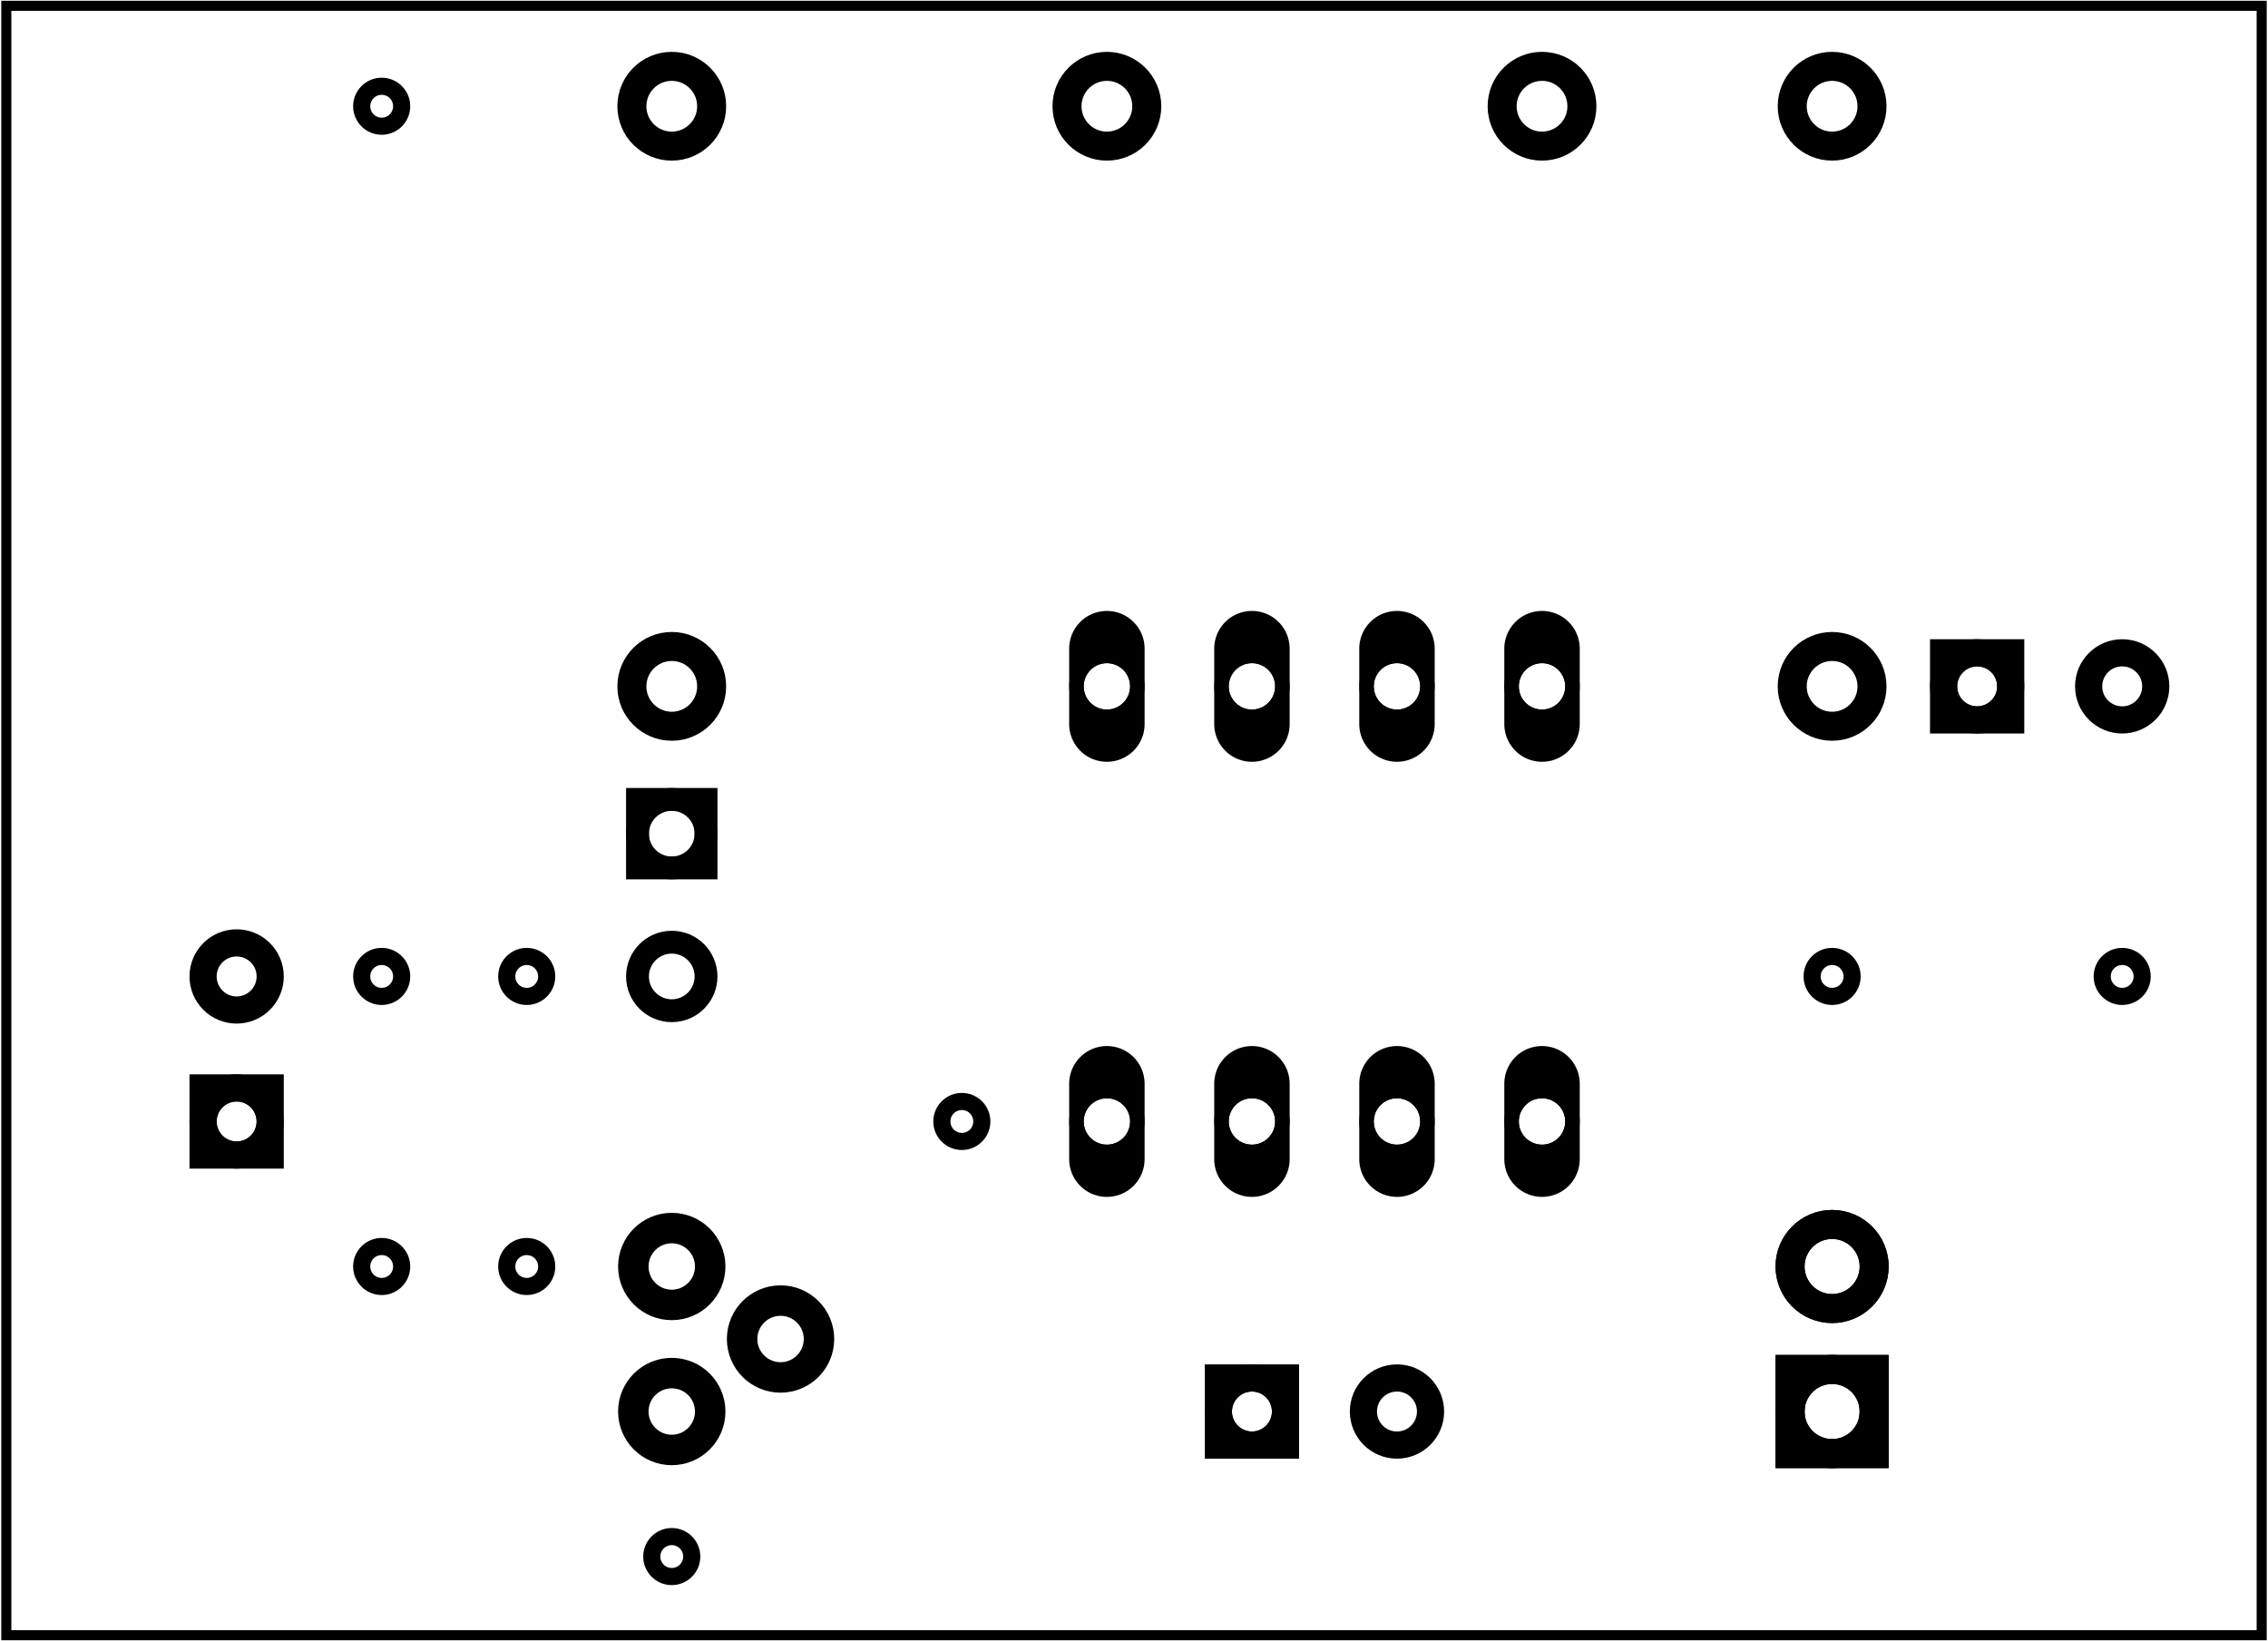 <?xml version='1.0' encoding='UTF-8' standalone='no'?>
<!-- Created with Fritzing (http://www.fritzing.org/) -->
<svg xmlns="http://www.w3.org/2000/svg" width="1.563in" x="0in" version="1.2" y="0in"  height="1.131in" viewBox="0 0 112.533 81.467" baseProfile="tiny" xmlns:svg="http://www.w3.org/2000/svg">
 <g partID="19670">
  <g  id="board">
   <rect width="111.957" x="0.288" y="0.288" fill="none"  height="80.891" stroke="black" fill-opacity="0.5" id="boardoutline" stroke-width="0.5"/>
  </g>
 </g>
 <g partID="82030">
  <g transform="translate(51.105,30.33)">
   <g  id="copper0">
    <circle fill="none" cx="3.816"  cy="25.344" connectorname="1" stroke="black" id="connector0pad" r="1.512" stroke-width="0.72"/>
    <path fill="black"  stroke="none" stroke-width="0" d="m3.816,21.6a1.872,1.872,0,0,1,1.872,1.872l0,3.744a1.872,1.872,0,0,1,-1.872,1.872l0,0a1.872,1.872,0,0,1,-1.872,-1.872l0,-3.744a1.872,1.872,0,0,1,1.872,-1.872l0,0zM2.664,25.344a1.152,1.152,0,1,0,2.304,0,1.152,1.152,0,1,0,-2.304,0z"/>
    <circle fill="none" cx="11.016"  cy="25.344" connectorname="2" stroke="black" id="connector1pad" r="1.512" stroke-width="0.72"/>
    <path fill="black"  stroke="none" stroke-width="0" d="m11.016,21.6a1.872,1.872,0,0,1,1.872,1.872l0,3.744a1.872,1.872,0,0,1,-1.872,1.872l0,0a1.872,1.872,0,0,1,-1.872,-1.872l0,-3.744a1.872,1.872,0,0,1,1.872,-1.872l0,0zM9.864,25.344a1.152,1.152,0,1,0,2.304,0,1.152,1.152,0,1,0,-2.304,0z"/>
    <circle fill="none" cx="11.016"  cy="3.744" connectorname="7" stroke="black" id="connector6pad" r="1.512" stroke-width="0.72"/>
    <path fill="black"  stroke="none" stroke-width="0" d="m11.016,0a1.872,1.872,0,0,1,1.872,1.872l0,3.744a1.872,1.872,0,0,1,-1.872,1.872l0,0a1.872,1.872,0,0,1,-1.872,-1.872l0,-3.744a1.872,1.872,0,0,1,1.872,-1.872l0,0zM9.864,3.744a1.152,1.152,0,1,0,2.304,0,1.152,1.152,0,1,0,-2.304,0z"/>
    <circle fill="none" cx="3.816"  cy="3.744" connectorname="8" stroke="black" id="connector7pad" r="1.512" stroke-width="0.72"/>
    <path fill="black"  stroke="none" stroke-width="0" d="m3.816,0a1.872,1.872,0,0,1,1.872,1.872l0,3.744a1.872,1.872,0,0,1,-1.872,1.872l0,0a1.872,1.872,0,0,1,-1.872,-1.872l0,-3.744a1.872,1.872,0,0,1,1.872,-1.872l0,0zM2.664,3.744a1.152,1.152,0,1,0,2.304,0,1.152,1.152,0,1,0,-2.304,0z"/>
    <circle fill="none" cx="18.216"  cy="25.344" connectorname="3" stroke="black" id="connector2pad" r="1.512" stroke-width="0.72"/>
    <path fill="black"  stroke="none" stroke-width="0" d="m18.216,21.6a1.872,1.872,0,0,1,1.872,1.872l0,3.744a1.872,1.872,0,0,1,-1.872,1.872l0,0a1.872,1.872,0,0,1,-1.872,-1.872l0,-3.744a1.872,1.872,0,0,1,1.872,-1.872l0,0zM17.064,25.344a1.152,1.152,0,1,0,2.304,0,1.152,1.152,0,1,0,-2.304,0z"/>
    <circle fill="none" cx="25.416"  cy="25.344" connectorname="4" stroke="black" id="connector3pad" r="1.512" stroke-width="0.72"/>
    <path fill="black"  stroke="none" stroke-width="0" d="m25.416,21.6a1.872,1.872,0,0,1,1.872,1.872l0,3.744a1.872,1.872,0,0,1,-1.872,1.872l0,0a1.872,1.872,0,0,1,-1.872,-1.872l0,-3.744a1.872,1.872,0,0,1,1.872,-1.872l0,0zM24.264,25.344a1.152,1.152,0,1,0,2.304,0,1.152,1.152,0,1,0,-2.304,0z"/>
    <circle fill="none" cx="18.216"  cy="3.744" connectorname="6" stroke="black" id="connector5pad" r="1.512" stroke-width="0.72"/>
    <path fill="black"  stroke="none" stroke-width="0" d="m18.216,0a1.872,1.872,0,0,1,1.872,1.872l0,3.744a1.872,1.872,0,0,1,-1.872,1.872l0,0a1.872,1.872,0,0,1,-1.872,-1.872l0,-3.744a1.872,1.872,0,0,1,1.872,-1.872l0,0zM17.064,3.744a1.152,1.152,0,1,0,2.304,0,1.152,1.152,0,1,0,-2.304,0z"/>
    <circle fill="none" cx="25.416"  cy="3.744" connectorname="5" stroke="black" id="connector4pad" r="1.512" stroke-width="0.72"/>
    <path fill="black"  stroke="none" stroke-width="0" d="m25.416,0a1.872,1.872,0,0,1,1.872,1.872l0,3.744a1.872,1.872,0,0,1,-1.872,1.872l0,0a1.872,1.872,0,0,1,-1.872,-1.872l0,-3.744a1.872,1.872,0,0,1,1.872,-1.872l0,0zM24.264,3.744a1.152,1.152,0,1,0,2.304,0,1.152,1.152,0,1,0,-2.304,0z"/>
   </g>
  </g>
 </g>
 <g partID="82920">
  <g transform="translate(30.225,36.774)">
   <g transform="matrix(0,-1,1,0,0,0)">
    <g  id="copper0">
     <g  id="copper1">
      <!-- <rect width="55" x="10" y="15.5" fill="none" height="55" stroke="rgb(255, 191, 0)" stroke-width="20" />  -->
      <circle fill="none" cx="2.7"  cy="3.096" stroke="black" r="1.98" id="connector0pin" stroke-width="1.44"/>
      <circle fill="none" cx="31.5"  cy="3.096" stroke="black" r="1.98" id="connector1pin" stroke-width="1.44"/>
     </g>
    </g>
   </g>
  </g>
 </g>
 <g partID="82890">
  <g transform="translate(87.825,36.774)">
   <g transform="matrix(0,-1,1,0,0,0)">
    <g  id="copper0">
     <g  id="copper1">
      <!-- <rect width="55" x="10" y="15.5" fill="none" height="55" stroke="rgb(255, 191, 0)" stroke-width="20" />  -->
      <circle fill="none" cx="2.7"  cy="3.096" stroke="black" r="1.98" id="connector0pin" stroke-width="1.44"/>
      <circle fill="none" cx="31.5"  cy="3.096" stroke="black" r="1.98" id="connector1pin" stroke-width="1.44"/>
     </g>
    </g>
   </g>
  </g>
 </g>
 <g partID="83140">
  <g transform="translate(79.221,7.974)">
   <g transform="matrix(-1,0,0,-1,0,0)">
    <g  id="copper0">
     <g  id="copper1">
      <!-- <rect width="55" x="10" y="10" fill="none" height="55" stroke="rgb(255, 191, 0)" stroke-width="20" /> -->
      <circle fill="none" cx="2.7"  cy="2.7" stroke="black" r="1.98" id="connector0pin" stroke-width="1.44"/>
      <circle fill="none" cx="24.3"  cy="2.7" stroke="black" r="1.98" id="connector1pin" stroke-width="1.44"/>
     </g>
    </g>
   </g>
  </g>
 </g>
 <g partID="83740">
  <g transform="translate(75.222,79.575)">
   <g transform="matrix(-1,0,0,-1,0,0)">
    <g  id="copper0">
     <circle fill="none" cx="5.901"  cy="9.501" connectorname="2" stroke="black" id="connector1pad" r="1.666" stroke-width="1.348"/>
     <circle fill="none" cx="13.101"  cy="9.501" connectorname="1" stroke="black" id="connector0pad" r="1.666" stroke-width="1.348"/>
     <path fill="black"  stroke="none" stroke-width="0" d="m10.761,7.161,4.68,0,0,4.68,-4.68,0,0,-4.68zM12.108,9.501a0.992,0.992,0,1,0,1.984,0,0.992,0.992,0,1,0,-1.984,0z"/>
    </g>
   </g>
  </g>
 </g>
 <g partID="97920">
  <g transform="translate(111.222,43.575)">
   <g transform="matrix(-1,0,0,-1,0,0)">
    <g  id="copper0">
     <circle fill="none" cx="5.901"  cy="9.501" connectorname="2" stroke="black" id="connector1pad" r="1.666" stroke-width="1.348"/>
     <circle fill="none" cx="13.101"  cy="9.501" connectorname="1" stroke="black" id="connector0pad" r="1.666" stroke-width="1.348"/>
     <path fill="black"  stroke="none" stroke-width="0" d="m10.761,7.161,4.68,0,0,4.68,-4.68,0,0,-4.68zM12.108,9.501a0.992,0.992,0,1,0,1.984,0,0.992,0.992,0,1,0,-1.984,0z"/>
    </g>
   </g>
  </g>
 </g>
 <g partID="103320">
  <g transform="translate(21.222,42.574)">
   <g transform="matrix(0,1,-1,0,0,0)">
    <g  id="copper0">
     <circle fill="none" cx="5.901"  cy="9.501" connectorname="2" stroke="black" id="connector1pad" r="1.666" stroke-width="1.348"/>
     <circle fill="none" cx="13.101"  cy="9.501" connectorname="1" stroke="black" id="connector0pad" r="1.666" stroke-width="1.348"/>
     <path fill="black"  stroke="none" stroke-width="0" d="m10.761,7.161,4.68,0,0,4.68,-4.68,0,0,-4.68zM12.108,9.501a0.992,0.992,0,1,0,1.984,0,0.992,0.992,0,1,0,-1.984,0z"/>
    </g>
   </g>
  </g>
 </g>
 <g partID="88320">
  <g transform="translate(95.961,75.114)">
   <g transform="matrix(-1,0,0,-1,0,0)">
    <g flipped="1" id="copper0">
     <g transform="matrix(-1, 0, 0, 1, 10.08, 0)">
      <g>
       <g>
        <g>
         <g id="copper0">
          <rect width="4.176" x="2.952" y="2.952" fill="none" height="4.176" stroke="black" id="square" stroke-width="1.44"/>
          <circle fill="none" cx="5.04" cy="5.04" stroke="black" id="connector0pin" r="2.088" stroke-width="1.44"/>
          <circle fill="none" cx="5.04" cy="12.24" stroke="black" id="connector1pin" r="2.088" stroke-width="1.44"/>
         </g>
        </g>
        <g>
         <rect width="4.176" x="2.952" y="2.952" fill="none" height="4.176" stroke="black" id="square" stroke-width="1.44"/>
         <circle fill="none" cx="5.04" cy="5.04" stroke="black" id="connector0pin" r="2.088" stroke-width="1.44"/>
         <circle fill="none" cx="5.04" cy="12.24" stroke="black" id="connector1pin" r="2.088" stroke-width="1.44"/>
        </g>
       </g>
      </g>
     </g>
    </g>
   </g>
  </g>
 </g>
 <g partID="96740">
  <g transform="translate(44.704,52.657)">
   <g  id="copper0">
    <circle fill="none" cx="3.017"  cy="3.017" stroke="black" r="0.992" id="connector0pin" stroke-width="0.85"/>
   </g>
  </g>
 </g>
 <g partID="97010">
  <g transform="translate(87.904,45.457)">
   <g  id="copper0">
    <circle fill="none" cx="3.017"  cy="3.017" stroke="black" r="0.992" id="connector0pin" stroke-width="0.85"/>
   </g>
  </g>
 </g>
 <g partID="99020">
  <g transform="translate(102.304,45.457)">
   <g  id="copper0">
    <circle fill="none" cx="3.017"  cy="3.017" stroke="black" r="0.992" id="connector0pin" stroke-width="0.85"/>
   </g>
  </g>
 </g>
 <g partID="99870">
  <g transform="translate(41.385,58.626)">
   <g transform="matrix(0,1,-1,0,0,0)">
    <g  id="copper0">
     <circle fill="none" cx="4.248"  cy="8.064" connectorname="1" stroke="black" id="connector0pad" r="1.908" stroke-width="1.512"/>
     <circle fill="none" cx="7.848"  cy="2.664" connectorname="2" stroke="black" id="connector1pad" r="1.908" stroke-width="1.512"/>
     <circle fill="none" cx="11.448"  cy="8.064" connectorname="3" stroke="black" id="connector2pad" r="1.908" stroke-width="1.512"/>
    </g>
   </g>
  </g>
 </g>
 <g partID="102520">
  <g transform="translate(42.109,52.021)">
   <g transform="matrix(-1,0,0,-1,0,0)">
    <g  id="copper0">
     <g  id="copper1">
      <circle fill="none" cx="8.788"  cy="10.634" stroke="black" id="connector1pad" r="1.701" stroke-width="1.134"/>
      <rect width="3.402" x="7.087" y="8.933" fill="none"  height="3.402" stroke="black" stroke-width="1.134"/>
      <circle fill="none" cx="8.788"  cy="3.546" stroke="black" id="connector0pad" r="1.701" stroke-width="1.134"/>
     </g>
    </g>
   </g>
  </g>
 </g>
 <g partID="103190">
  <g transform="translate(30.304,74.257)">
   <g  id="copper0">
    <circle fill="none" cx="3.017"  cy="3.017" stroke="black" r="0.992" id="connector0pin" stroke-width="0.85"/>
   </g>
  </g>
 </g>
 <g partID="103340">
  <g transform="translate(15.904,45.457)">
   <g  id="copper0">
    <circle fill="none" cx="3.017"  cy="3.017" stroke="black" r="0.992" id="connector0pin" stroke-width="0.85"/>
   </g>
  </g>
 </g>
 <g partID="103370">
  <g transform="translate(15.904,59.857)">
   <g  id="copper0">
    <circle fill="none" cx="3.017"  cy="3.017" stroke="black" r="0.992" id="connector0pin" stroke-width="0.85"/>
   </g>
  </g>
 </g>
 <g partID="103400">
  <g transform="translate(23.104,59.857)">
   <g  id="copper0">
    <circle fill="none" cx="3.017"  cy="3.017" stroke="black" r="0.992" id="connector0pin" stroke-width="0.85"/>
   </g>
  </g>
 </g>
 <g partID="103430">
  <g transform="translate(23.104,45.457)">
   <g  id="copper0">
    <circle fill="none" cx="3.017"  cy="3.017" stroke="black" r="0.992" id="connector0pin" stroke-width="0.85"/>
   </g>
  </g>
 </g>
 <g partID="103930">
  <g transform="translate(15.904,2.257)">
   <g  id="copper0">
    <circle fill="none" cx="3.017"  cy="3.017" stroke="black" r="0.992" id="connector0pin" stroke-width="0.85"/>
   </g>
  </g>
 </g>
</svg>
